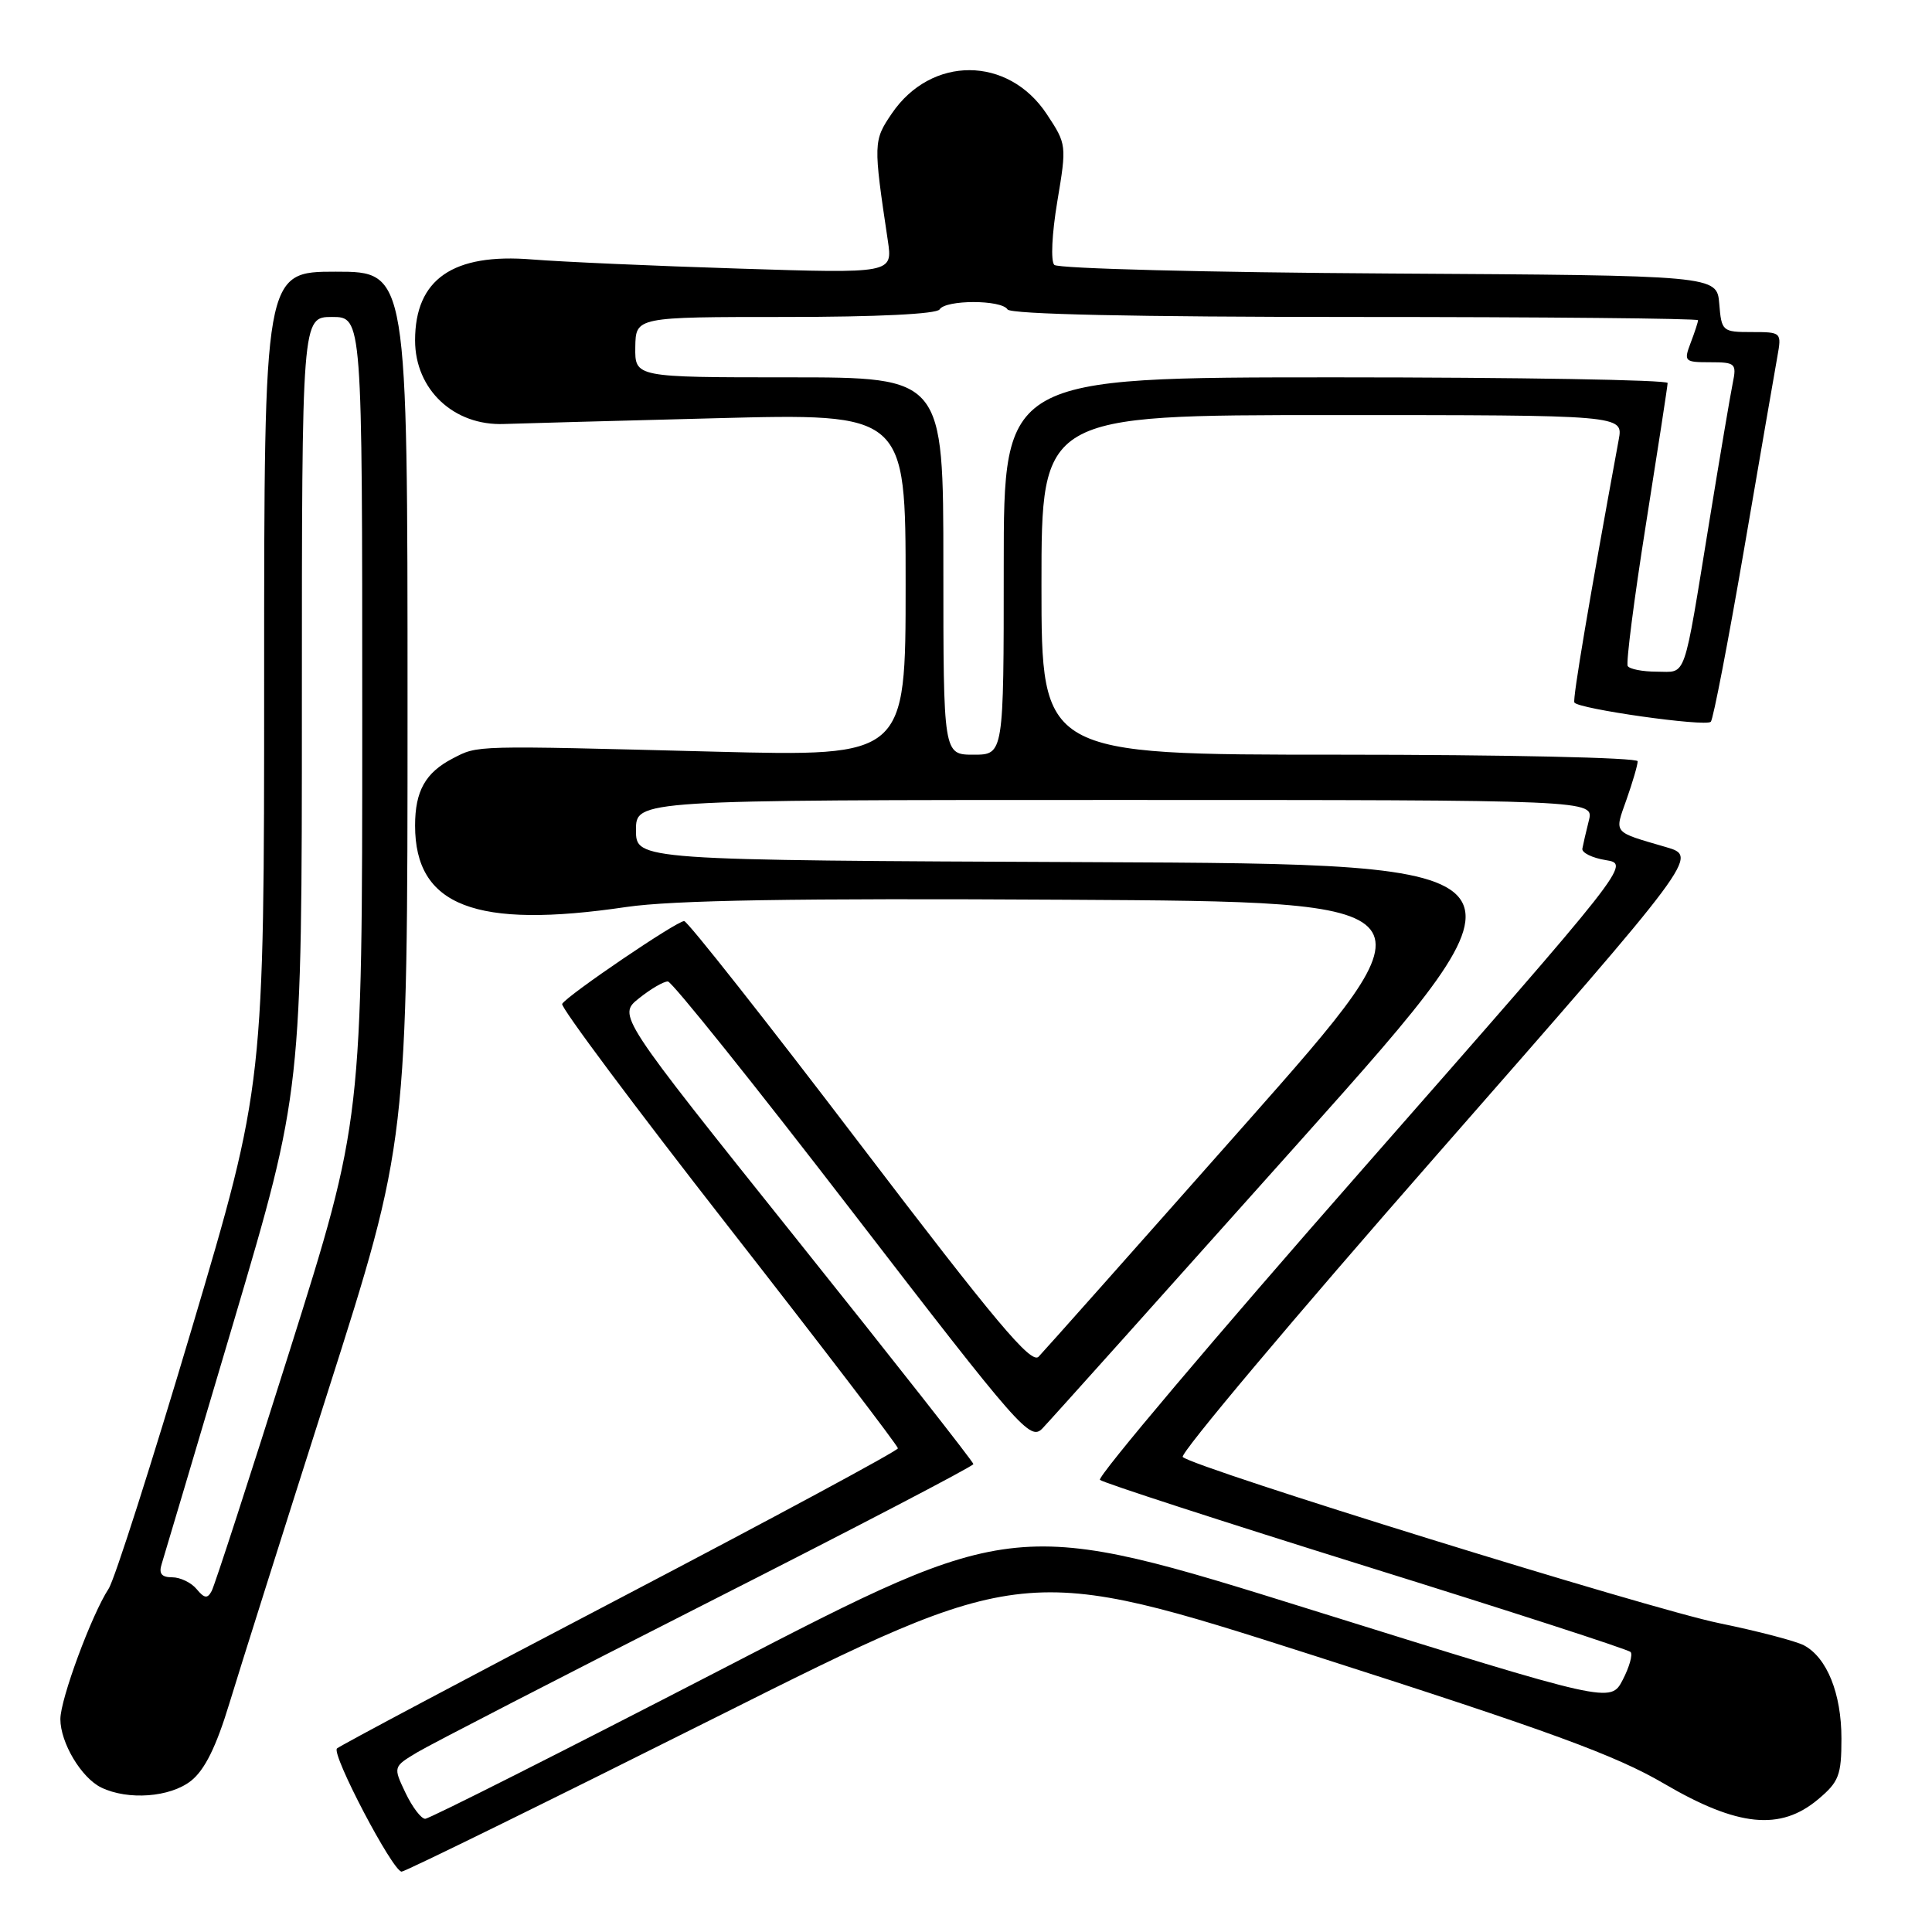 <?xml version="1.0" encoding="UTF-8" standalone="no"?>
<!DOCTYPE svg PUBLIC "-//W3C//DTD SVG 1.1//EN" "http://www.w3.org/Graphics/SVG/1.1/DTD/svg11.dtd" >
<svg xmlns="http://www.w3.org/2000/svg" xmlns:xlink="http://www.w3.org/1999/xlink" version="1.1" viewBox="0 0 256 256">
 <g >
 <path fill="currentColor"
d=" M 94.89 227.54 C 135.72 207.09 135.72 207.09 174.15 219.39 C 205.33 229.38 214.06 232.57 220.51 236.35 C 230.26 242.06 235.91 242.63 240.92 238.41 C 243.67 236.10 244.00 235.23 244.00 230.36 C 244.00 224.41 242.09 219.65 239.04 218.02 C 237.97 217.45 232.91 216.13 227.80 215.08 C 218.73 213.23 158.27 194.50 156.72 193.06 C 156.28 192.66 171.48 174.59 190.48 152.92 C 225.03 113.50 225.03 113.50 220.77 112.25 C 213.60 110.15 213.91 110.52 215.53 105.92 C 216.34 103.62 217.00 101.36 217.00 100.87 C 217.00 100.39 199.38 100.00 177.50 100.00 C 138.00 100.00 138.00 100.00 138.00 77.50 C 138.00 55.00 138.00 55.00 176.55 55.00 C 215.09 55.00 215.09 55.00 214.49 58.25 C 210.58 79.52 208.37 92.61 208.61 93.08 C 209.05 93.93 226.00 96.33 226.69 95.64 C 227.01 95.32 228.99 85.04 231.10 72.78 C 233.20 60.53 235.19 49.04 235.51 47.25 C 236.09 44.03 236.05 44.00 232.11 44.00 C 228.22 44.00 228.11 43.90 227.81 40.25 C 227.50 36.50 227.50 36.50 184.04 36.24 C 160.14 36.10 140.19 35.59 139.70 35.10 C 139.21 34.61 139.38 30.99 140.10 26.69 C 141.35 19.22 141.34 19.11 138.70 15.12 C 133.59 7.39 123.40 7.35 118.17 15.04 C 115.72 18.64 115.71 18.97 117.64 31.87 C 118.29 36.24 118.29 36.24 97.90 35.59 C 86.68 35.24 74.35 34.69 70.51 34.38 C 60.02 33.52 55.00 36.99 55.00 45.10 C 55.00 51.62 60.14 56.45 66.81 56.18 C 68.29 56.12 80.86 55.78 94.75 55.42 C 120.00 54.76 120.00 54.76 120.00 77.50 C 120.00 100.24 120.00 100.24 94.75 99.60 C 62.41 98.77 63.39 98.74 59.97 100.51 C 56.37 102.38 55.00 104.82 55.00 109.39 C 55.00 120.06 62.98 123.14 83.00 120.18 C 89.16 119.28 105.23 119.01 141.28 119.22 C 191.06 119.50 191.06 119.50 164.96 149.00 C 150.61 165.22 138.30 179.07 137.62 179.77 C 136.63 180.79 131.94 175.20 113.94 151.57 C 101.60 135.36 91.12 122.08 90.66 122.05 C 89.74 121.99 75.21 131.85 74.49 133.02 C 74.24 133.42 84.15 146.70 96.52 162.54 C 108.88 178.37 118.99 191.59 118.98 191.91 C 118.97 192.24 102.38 201.17 82.12 211.78 C 61.86 222.38 45.00 231.34 44.65 231.68 C 43.89 232.45 52.05 248.00 53.22 248.00 C 53.68 248.00 72.43 238.79 94.89 227.54 Z  M 25.31 235.97 C 27.12 234.54 28.64 231.48 30.39 225.72 C 31.76 221.20 37.64 202.61 43.44 184.41 C 54.00 151.31 54.00 151.31 54.00 93.66 C 54.00 36.00 54.00 36.00 44.50 36.00 C 35.00 36.00 35.00 36.00 35.00 89.87 C 35.00 143.75 35.00 143.75 25.41 176.05 C 20.13 193.82 15.18 209.33 14.39 210.52 C 12.14 213.96 8.00 225.14 8.00 227.79 C 8.00 230.92 10.78 235.58 13.42 236.86 C 16.96 238.57 22.53 238.16 25.31 235.97 Z  M 53.73 237.56 C 52.09 234.11 52.09 234.11 55.29 232.19 C 57.06 231.13 74.35 222.22 93.73 212.38 C 113.11 202.55 128.97 194.28 128.98 194.00 C 128.99 193.72 118.39 180.23 105.42 164.02 C 81.84 134.54 81.84 134.54 84.67 132.28 C 86.23 131.03 87.95 130.03 88.50 130.05 C 89.05 130.08 100.05 143.81 112.95 160.57 C 135.24 189.52 136.50 190.95 138.13 189.27 C 139.07 188.30 154.51 171.07 172.44 151.00 C 205.03 114.50 205.03 114.50 144.65 114.24 C 84.27 113.98 84.27 113.98 84.27 109.99 C 84.27 106.00 84.27 106.00 147.74 106.00 C 211.22 106.00 211.22 106.00 210.53 108.73 C 210.15 110.23 209.77 111.91 209.67 112.45 C 209.58 112.99 210.97 113.68 212.77 113.97 C 216.03 114.50 216.03 114.50 180.52 154.95 C 160.98 177.20 145.34 195.71 145.75 196.09 C 146.16 196.47 162.03 201.62 181.00 207.54 C 199.97 213.45 215.75 218.56 216.06 218.90 C 216.37 219.23 215.90 220.89 215.02 222.59 C 213.41 225.68 213.41 225.68 173.97 213.37 C 134.54 201.05 134.54 201.05 95.93 221.03 C 74.69 232.01 56.88 241.00 56.34 241.00 C 55.81 241.00 54.63 239.45 53.73 237.56 Z  M 125.00 75.00 C 125.00 50.00 125.00 50.00 104.56 50.00 C 84.13 50.00 84.13 50.00 84.18 46.00 C 84.24 42.00 84.24 42.00 104.06 42.00 C 116.20 42.00 124.12 41.61 124.50 41.00 C 125.30 39.70 132.70 39.70 133.50 41.00 C 133.90 41.64 150.34 42.00 179.56 42.00 C 204.55 42.00 225.00 42.20 225.00 42.43 C 225.00 42.67 224.56 44.02 224.02 45.43 C 223.09 47.89 223.20 48.00 226.60 48.00 C 229.95 48.00 230.13 48.16 229.60 50.75 C 229.29 52.26 227.90 60.47 226.51 69.00 C 222.99 90.58 223.54 89.00 219.54 89.00 C 217.66 89.00 215.92 88.66 215.68 88.25 C 215.44 87.84 216.52 79.40 218.09 69.50 C 219.66 59.60 220.96 51.16 220.97 50.75 C 220.99 50.34 201.20 50.00 177.00 50.00 C 133.00 50.00 133.00 50.00 133.00 75.00 C 133.00 100.00 133.00 100.00 129.00 100.00 C 125.00 100.00 125.00 100.00 125.00 75.00 Z  M 26.05 210.56 C 25.34 209.70 23.88 209.00 22.81 209.00 C 21.41 209.00 21.02 208.51 21.42 207.25 C 21.72 206.29 26.03 191.80 30.99 175.05 C 40.00 144.59 40.00 144.59 40.00 93.30 C 40.00 42.00 40.00 42.00 44.00 42.00 C 48.00 42.00 48.00 42.00 48.00 95.24 C 48.00 148.48 48.00 148.48 38.38 178.99 C 33.09 195.77 28.44 210.09 28.05 210.81 C 27.49 211.86 27.09 211.81 26.05 210.56 Z "/>
</g>
</svg>